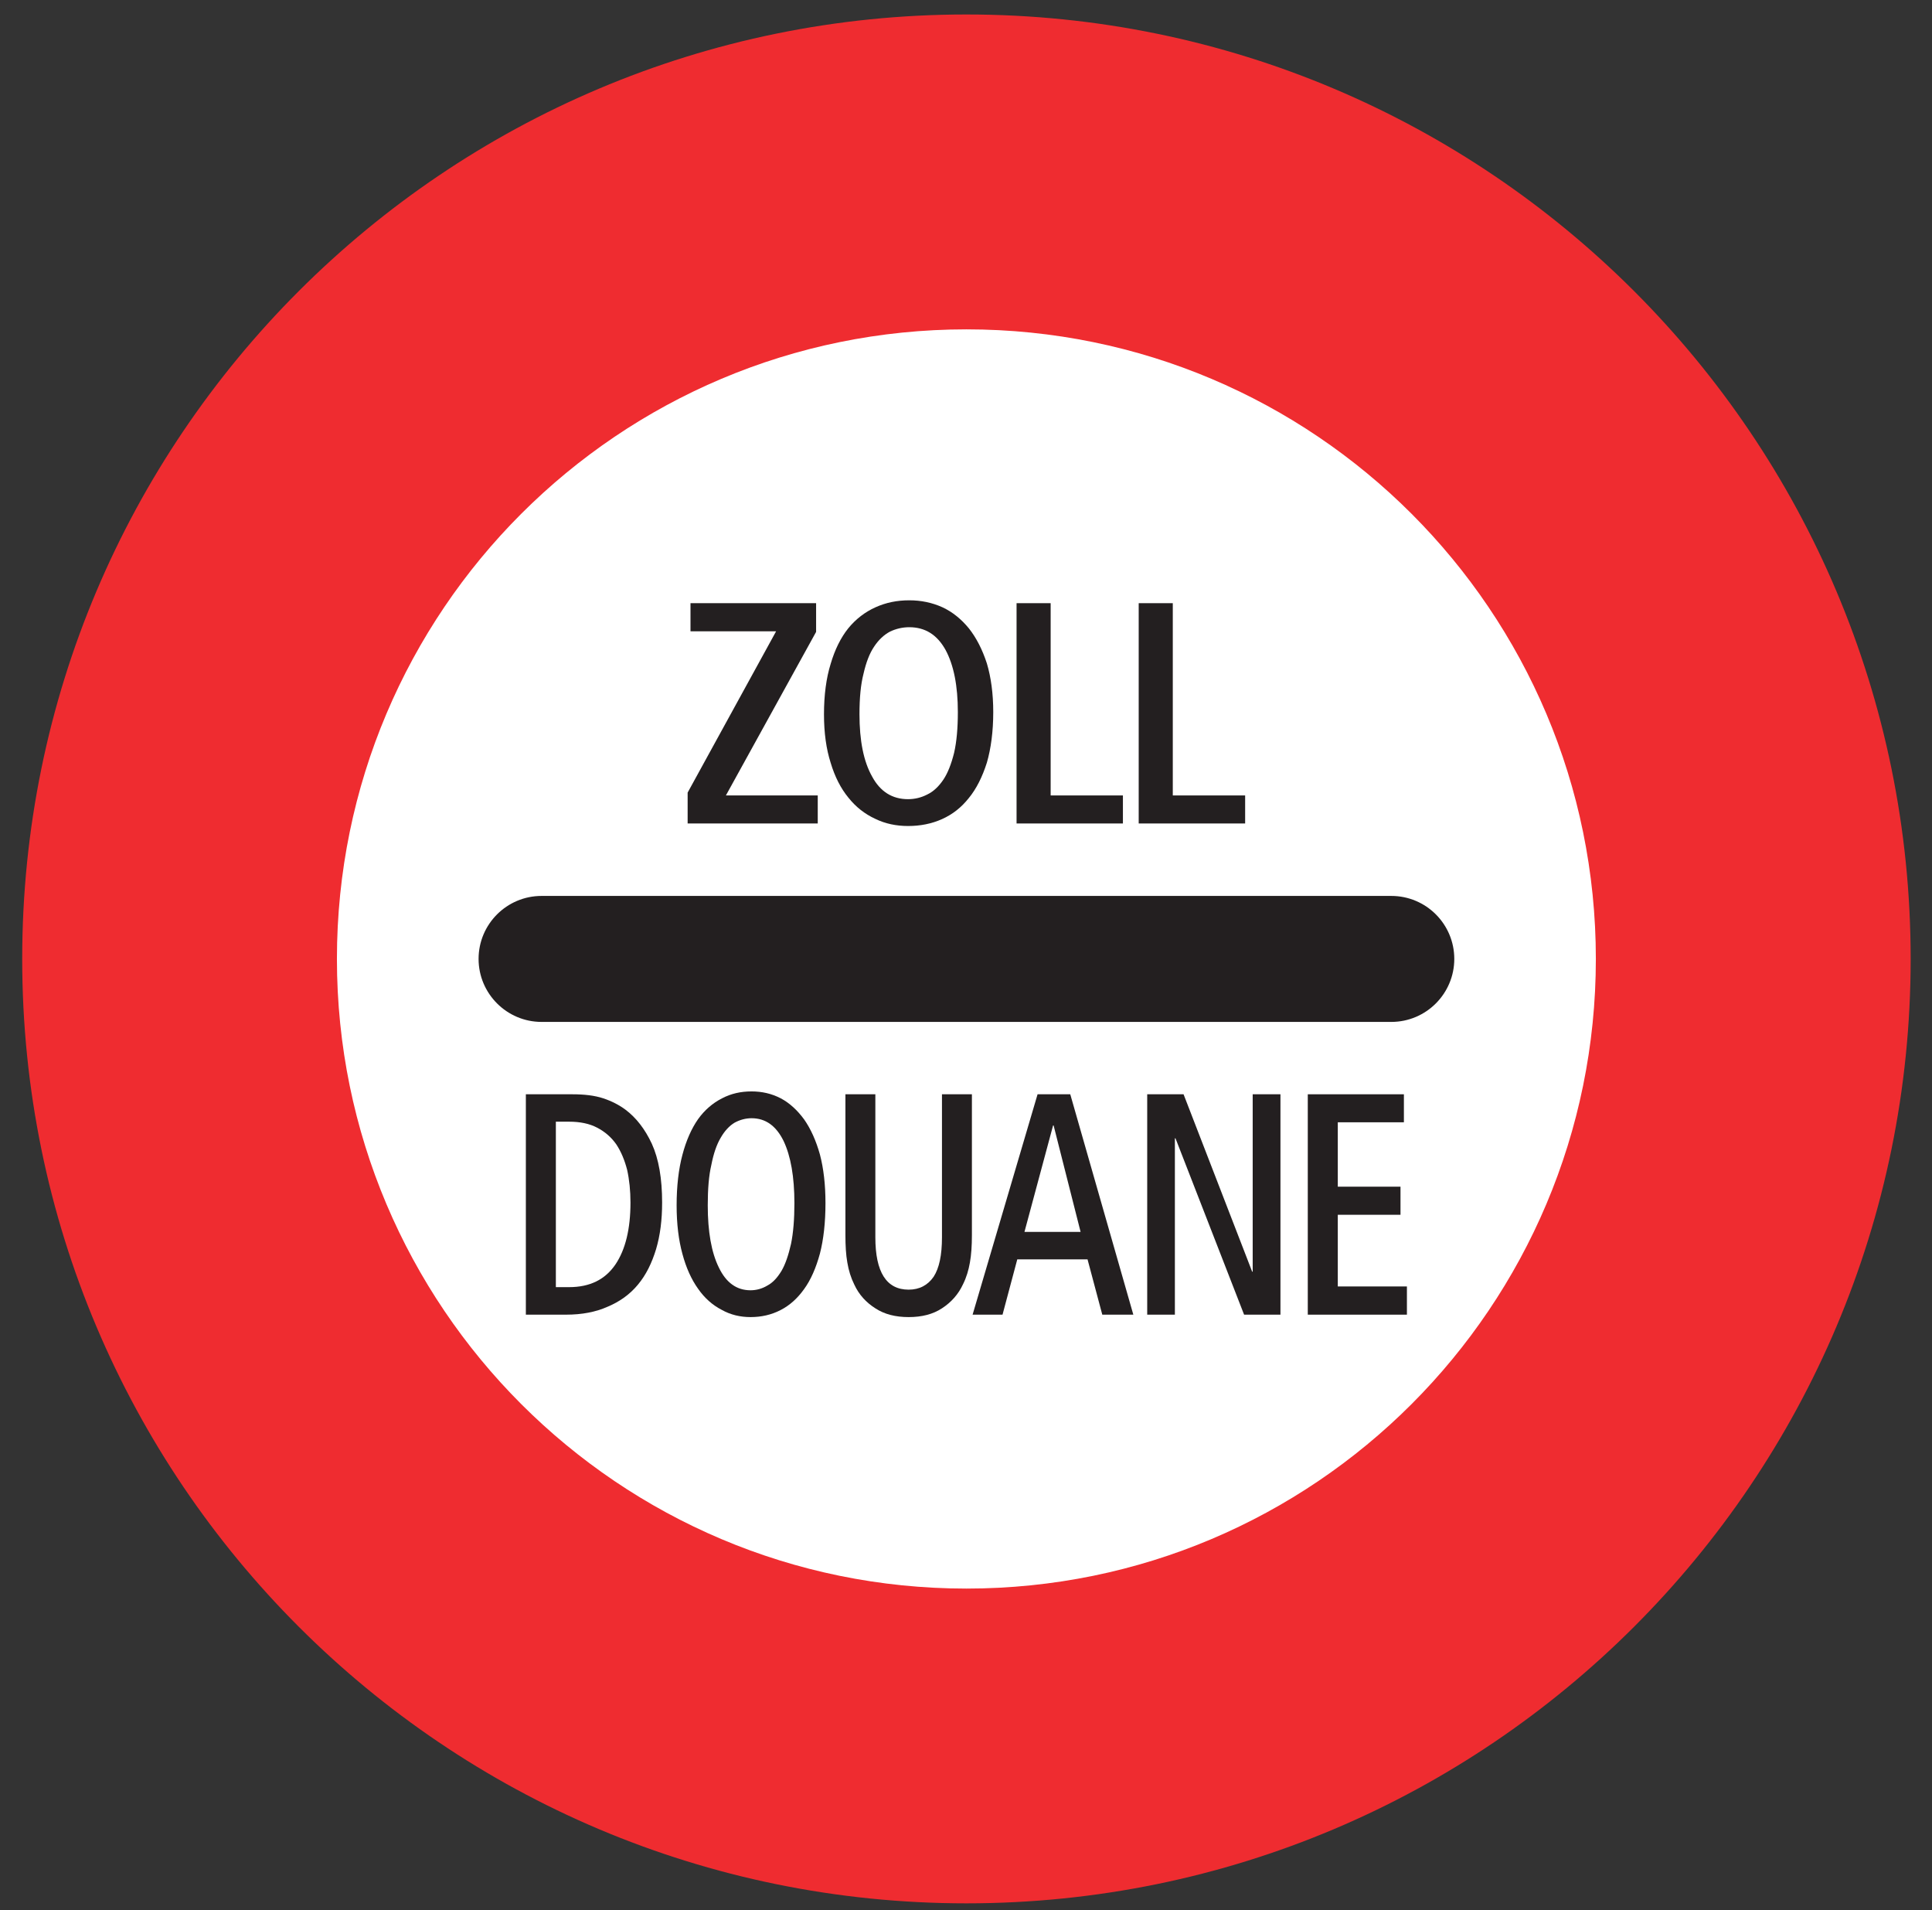 <?xml version="1.0" encoding="UTF-8"?>
<svg xmlns="http://www.w3.org/2000/svg" xmlns:xlink="http://www.w3.org/1999/xlink" width="87pt" height="86pt" viewBox="0 0 87 86" version="1.1">
<rect x="0" y="0" width="87" height="86" fill="#333333" stroke="none"/>
<g id="surface1">
<path style=" stroke:none;fill-rule:nonzero;fill:rgb(93.527%,17.273%,18.883%);fill-opacity:1;" d="M 86.039 43.172 C 86.039 19.691 67.004 0.652 43.52 0.652 C 20.035 0.652 1 19.691 1 43.172 C 1 66.656 20.035 85.691 43.52 85.691 C 67.004 85.691 86.039 66.656 86.039 43.172 "/>
<path style=" stroke:none;fill-rule:nonzero;fill:rgb(100%,100%,100%);fill-opacity:1;" d="M 71.863 43.172 C 71.863 27.516 59.176 14.828 43.52 14.828 C 27.863 14.828 15.172 27.516 15.172 43.172 C 15.172 58.828 27.863 71.52 43.52 71.52 C 59.176 71.52 71.863 58.828 71.863 43.172 "/>
<path style=" stroke:none;fill-rule:nonzero;fill:rgb(13.73%,12.16%,12.549%);fill-opacity:1;" d="M 62.652 46.008 L 24.387 46.008 C 22.824 46.008 21.551 44.734 21.551 43.172 C 21.551 41.605 22.824 40.336 24.387 40.336 L 62.652 40.336 C 64.219 40.336 65.488 41.605 65.488 43.172 C 65.488 44.734 64.219 46.008 62.652 46.008 "/>
<path style=" stroke:none;fill-rule:nonzero;fill:rgb(13.73%,12.16%,12.549%);fill-opacity:1;" d="M 30.965 37.074 L 36.824 37.074 L 36.824 35.812 L 32.688 35.812 L 36.75 28.449 L 36.75 27.156 L 31.094 27.156 L 31.094 28.422 L 34.949 28.422 L 30.965 35.684 L 30.965 37.074 "/>
<path style=" stroke:none;fill-rule:nonzero;fill:rgb(13.73%,12.16%,12.549%);fill-opacity:1;" d="M 38.203 35.91 C 38.543 36.336 38.945 36.648 39.41 36.863 C 39.863 37.086 40.363 37.188 40.891 37.188 C 41.445 37.188 41.957 37.086 42.426 36.875 C 42.895 36.664 43.293 36.352 43.629 35.926 C 43.969 35.512 44.238 34.973 44.441 34.332 C 44.625 33.695 44.727 32.926 44.727 32.059 C 44.727 31.223 44.625 30.492 44.441 29.871 C 44.238 29.246 43.969 28.719 43.629 28.289 C 43.293 27.879 42.895 27.551 42.438 27.34 C 41.973 27.129 41.473 27.027 40.945 27.027 C 40.391 27.027 39.895 27.129 39.426 27.34 C 38.957 27.551 38.543 27.867 38.203 28.281 C 37.863 28.703 37.594 29.246 37.406 29.887 C 37.207 30.523 37.105 31.293 37.105 32.156 C 37.105 32.996 37.207 33.723 37.406 34.344 C 37.594 34.973 37.863 35.496 38.203 35.91 "/>
<path style=" stroke:none;fill-rule:nonzero;fill:rgb(13.73%,12.16%,12.549%);fill-opacity:1;" d="M 45.777 37.074 L 50.566 37.074 L 50.566 35.812 L 47.312 35.812 L 47.312 27.156 L 45.777 27.156 L 45.777 37.074 "/>
<path style=" stroke:none;fill-rule:nonzero;fill:rgb(13.73%,12.16%,12.549%);fill-opacity:1;" d="M 51.277 37.074 L 56.07 37.074 L 56.07 35.812 L 52.812 35.812 L 52.812 27.156 L 51.277 27.156 L 51.277 37.074 "/>
<path style=" stroke:none;fill-rule:nonzero;fill:rgb(13.73%,12.16%,12.549%);fill-opacity:1;" d="M 23.68 59.188 L 25.488 59.188 C 26.203 59.188 26.828 59.07 27.367 58.828 C 27.906 58.602 28.367 58.273 28.73 57.832 C 29.094 57.395 29.352 56.867 29.543 56.242 C 29.73 55.613 29.816 54.918 29.816 54.141 C 29.816 53.059 29.664 52.176 29.352 51.492 C 29.043 50.828 28.641 50.316 28.168 49.961 C 27.879 49.746 27.543 49.574 27.168 49.449 C 26.777 49.32 26.316 49.266 25.77 49.266 L 23.68 49.266 L 23.68 59.188 "/>
<path style=" stroke:none;fill-rule:nonzero;fill:rgb(13.73%,12.16%,12.549%);fill-opacity:1;" d="M 31.434 58.02 C 31.73 58.445 32.086 58.758 32.496 58.969 C 32.895 59.195 33.336 59.297 33.797 59.297 C 34.285 59.297 34.734 59.195 35.145 58.984 C 35.559 58.773 35.91 58.457 36.211 58.035 C 36.512 57.621 36.746 57.082 36.922 56.438 C 37.086 55.801 37.172 55.035 37.172 54.168 C 37.172 53.328 37.086 52.602 36.922 51.977 C 36.746 51.352 36.512 50.828 36.211 50.398 C 35.91 49.988 35.559 49.66 35.16 49.449 C 34.746 49.234 34.309 49.137 33.844 49.137 C 33.359 49.137 32.922 49.234 32.512 49.449 C 32.098 49.66 31.73 49.973 31.434 50.387 C 31.137 50.812 30.898 51.352 30.73 51.992 C 30.559 52.629 30.469 53.402 30.469 54.266 C 30.469 55.102 30.559 55.832 30.73 56.453 C 30.898 57.082 31.137 57.605 31.434 58.02 "/>
<path style=" stroke:none;fill-rule:nonzero;fill:rgb(13.73%,12.16%,12.549%);fill-opacity:1;" d="M 38.07 49.266 L 38.07 55.605 C 38.07 56.086 38.094 56.496 38.156 56.84 C 38.215 57.195 38.316 57.523 38.469 57.832 C 38.68 58.289 39.004 58.641 39.418 58.902 C 39.828 59.172 40.328 59.297 40.918 59.297 C 41.508 59.297 42.008 59.172 42.418 58.902 C 42.832 58.633 43.156 58.273 43.367 57.816 C 43.52 57.508 43.617 57.18 43.676 56.84 C 43.738 56.496 43.766 56.086 43.766 55.605 L 43.766 49.266 L 42.418 49.266 L 42.418 55.703 C 42.418 56.512 42.293 57.094 42.043 57.48 C 41.781 57.859 41.406 58.062 40.918 58.062 C 39.918 58.062 39.418 57.277 39.418 55.703 L 39.418 49.266 L 38.07 49.266 "/>
<path style=" stroke:none;fill-rule:nonzero;fill:rgb(13.73%,12.16%,12.549%);fill-opacity:1;" d="M 43.797 59.188 L 45.145 59.188 L 45.809 56.699 L 48.973 56.699 L 49.637 59.188 L 51.035 59.188 L 48.195 49.266 L 46.723 49.266 L 43.797 59.188 "/>
<path style=" stroke:none;fill-rule:nonzero;fill:rgb(13.73%,12.16%,12.549%);fill-opacity:1;" d="M 51.66 59.188 L 52.906 59.188 L 52.906 51.25 L 52.934 51.25 L 56.023 59.188 L 57.66 59.188 L 57.66 49.266 L 56.41 49.266 L 56.41 57.254 L 56.387 57.254 L 53.297 49.266 L 51.66 49.266 L 51.66 59.188 "/>
<path style=" stroke:none;fill-rule:nonzero;fill:rgb(13.73%,12.16%,12.549%);fill-opacity:1;" d="M 58.891 59.188 L 63.355 59.188 L 63.355 57.918 L 60.242 57.918 L 60.242 54.691 L 63.066 54.691 L 63.066 53.426 L 60.242 53.426 L 60.242 50.527 L 63.219 50.527 L 63.219 49.266 L 58.891 49.266 L 58.891 59.188 "/>
<path style=" stroke:none;fill-rule:nonzero;fill:rgb(100%,100%,100%);fill-opacity:1;" d="M 39.27 34.957 C 38.887 34.277 38.703 33.34 38.703 32.156 C 38.703 31.434 38.758 30.82 38.887 30.324 C 39 29.828 39.156 29.414 39.367 29.105 C 39.566 28.805 39.812 28.574 40.082 28.434 C 40.352 28.305 40.648 28.238 40.945 28.238 C 41.656 28.238 42.199 28.574 42.578 29.258 C 42.949 29.941 43.133 30.879 43.133 32.059 C 43.133 32.785 43.078 33.395 42.965 33.891 C 42.84 34.391 42.68 34.805 42.48 35.102 C 42.27 35.414 42.027 35.641 41.754 35.77 C 41.484 35.91 41.191 35.98 40.891 35.98 C 40.18 35.98 39.637 35.641 39.27 34.957 "/>
<path style=" stroke:none;fill-rule:nonzero;fill:rgb(100%,100%,100%);fill-opacity:1;" d="M 25.031 57.949 L 25.031 50.5 L 25.629 50.5 C 26.117 50.5 26.543 50.586 26.891 50.77 C 27.242 50.953 27.527 51.199 27.754 51.523 C 27.969 51.848 28.129 52.234 28.242 52.672 C 28.34 53.117 28.391 53.613 28.391 54.141 C 28.391 55.32 28.168 56.254 27.715 56.926 C 27.254 57.605 26.566 57.949 25.629 57.949 L 25.031 57.949 "/>
<path style=" stroke:none;fill-rule:nonzero;fill:rgb(100%,100%,100%);fill-opacity:1;" d="M 32.371 57.066 C 32.035 56.387 31.871 55.445 31.871 54.266 C 31.871 53.539 31.918 52.93 32.035 52.434 C 32.133 51.934 32.273 51.523 32.461 51.211 C 32.633 50.914 32.844 50.684 33.082 50.543 C 33.32 50.414 33.582 50.344 33.844 50.344 C 34.473 50.344 34.949 50.684 35.285 51.367 C 35.609 52.047 35.773 52.988 35.773 54.168 C 35.773 54.891 35.723 55.504 35.621 56 C 35.508 56.496 35.371 56.91 35.195 57.211 C 35.008 57.523 34.797 57.75 34.559 57.875 C 34.32 58.02 34.059 58.09 33.797 58.09 C 33.172 58.09 32.699 57.75 32.371 57.066 "/>
<path style=" stroke:none;fill-rule:nonzero;fill:rgb(100%,100%,100%);fill-opacity:1;" d="M 46.133 55.461 L 47.422 50.668 L 47.445 50.668 L 48.66 55.461 L 46.133 55.461 "/>
</g>
</svg>

